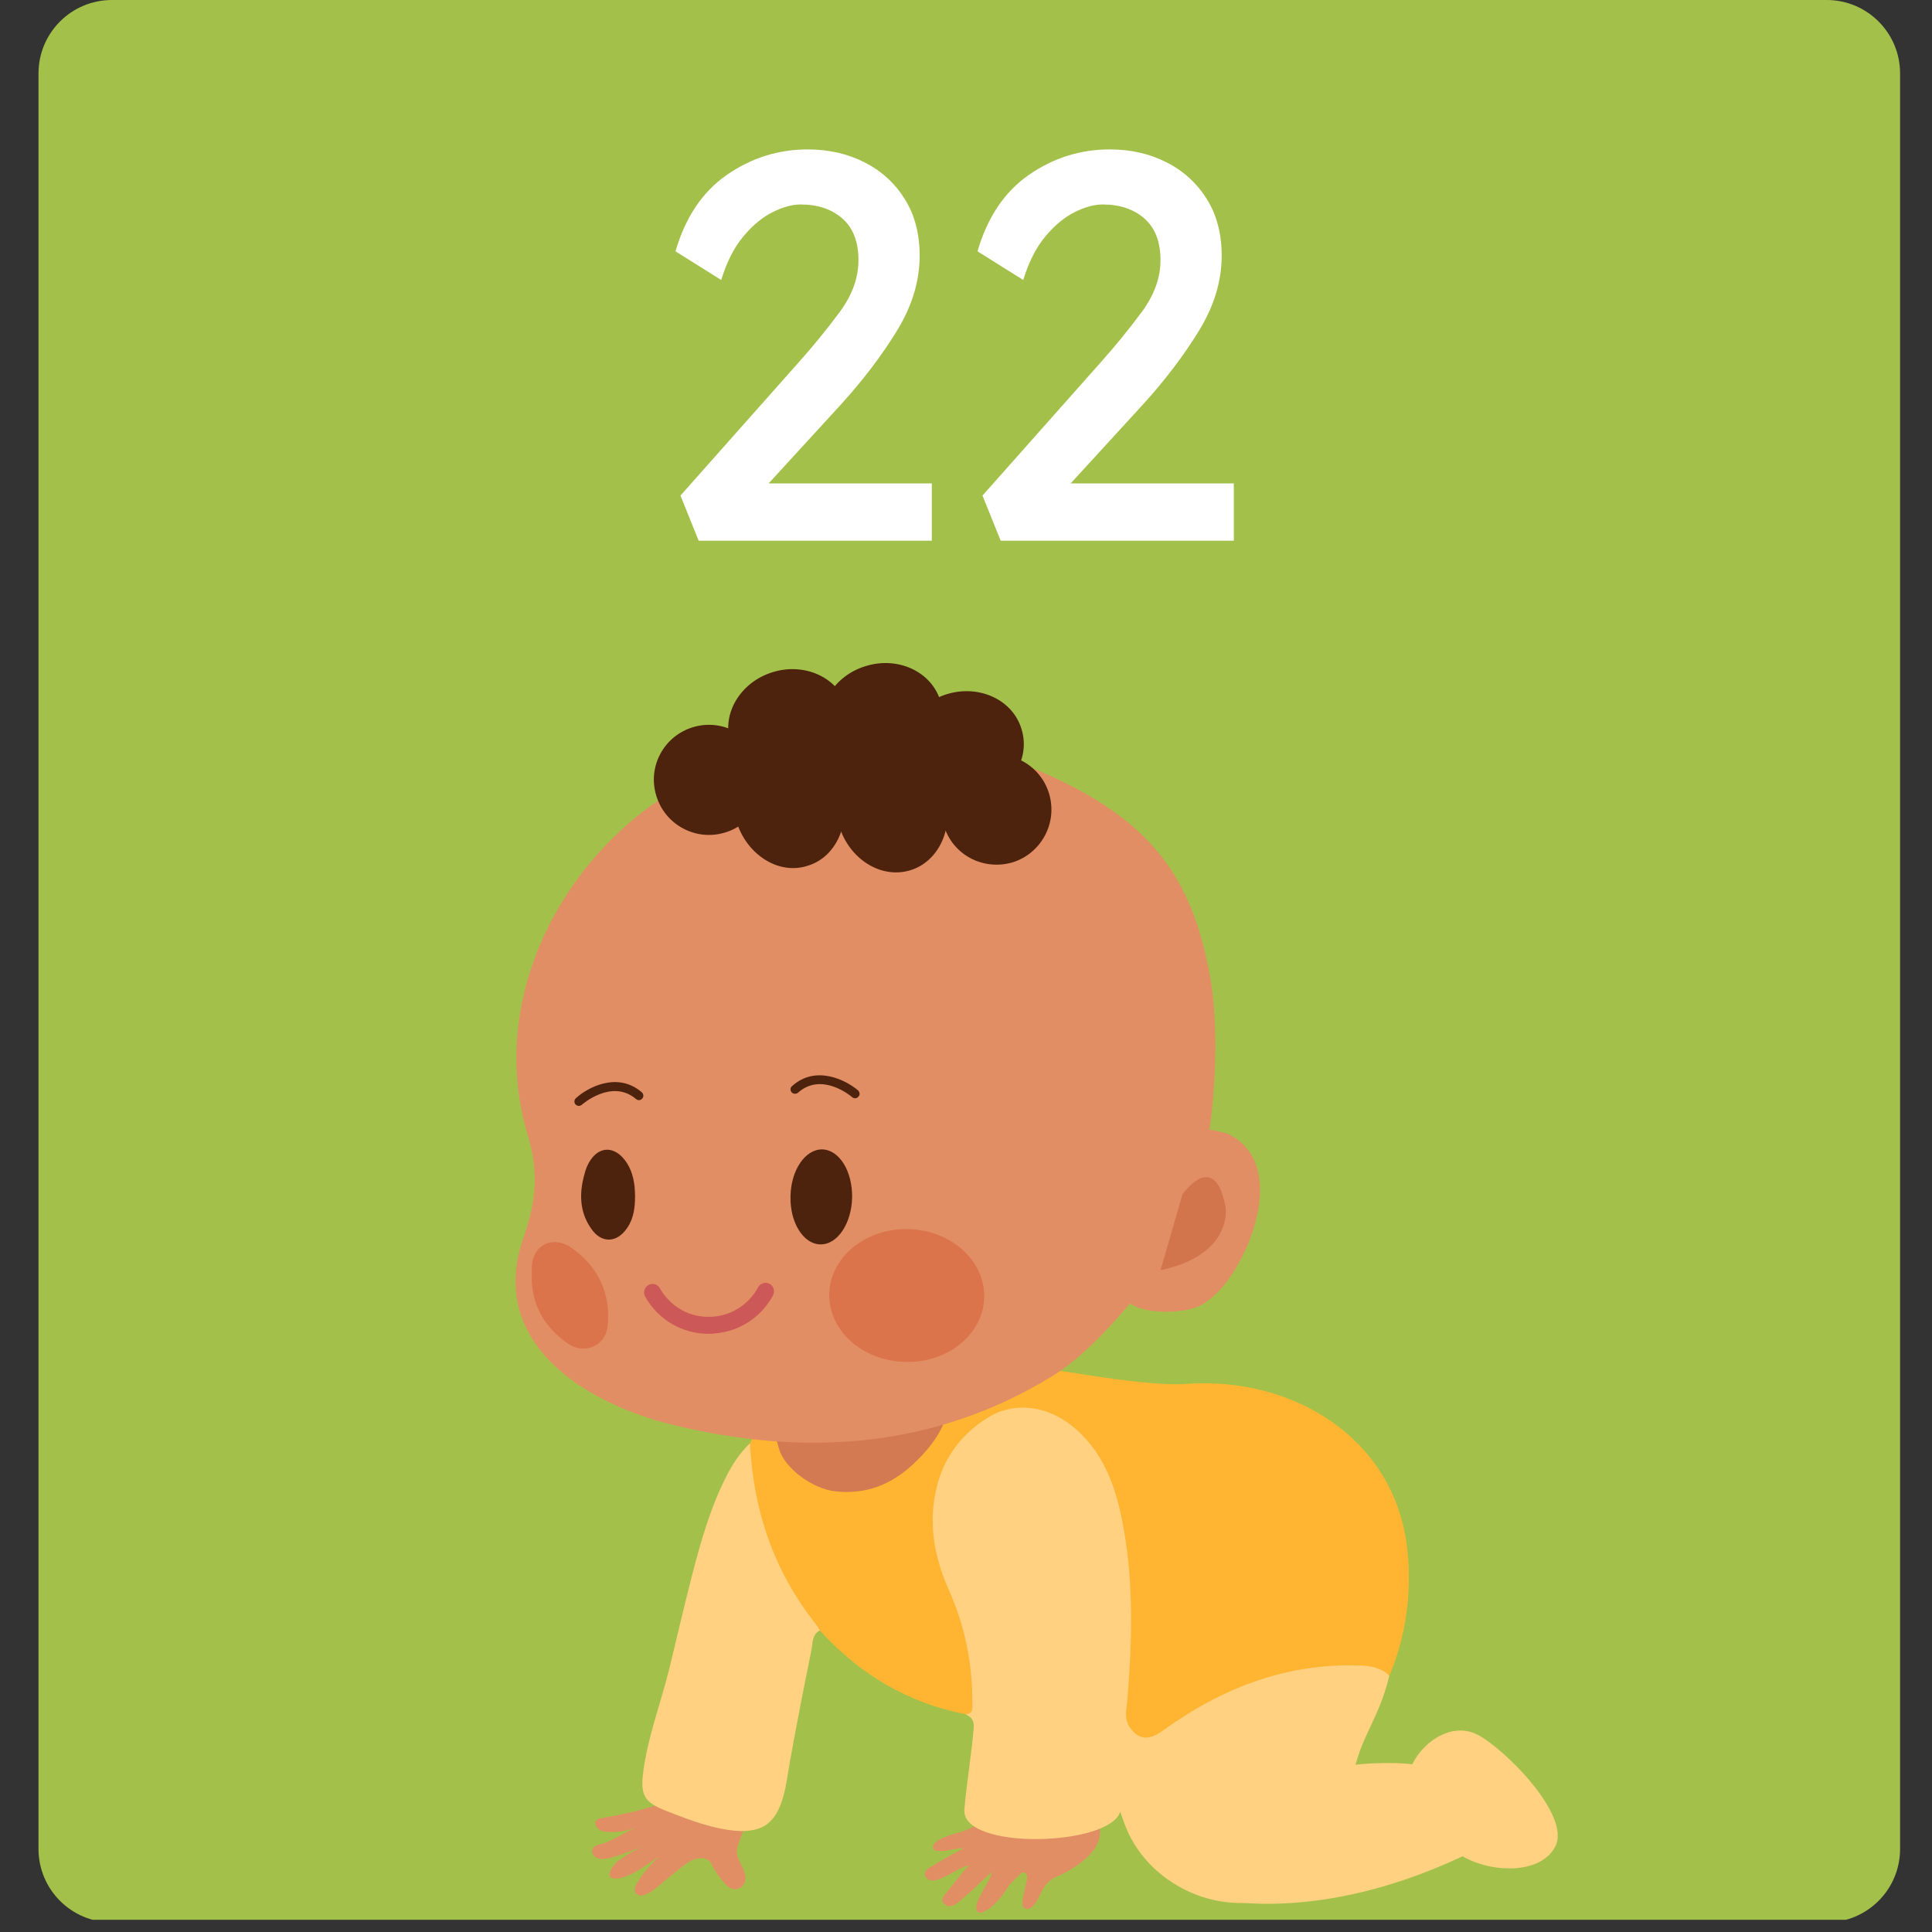 <svg xmlns="http://www.w3.org/2000/svg" xmlns:xlink="http://www.w3.org/1999/xlink" width="500" zoomAndPan="magnify" viewBox="0 0 375 375" height="500" preserveAspectRatio="xMidYMid meet" version="1.0"><rect x="0" y="0" width="375" height="375" fill="#333333" stroke="none"/><defs><g/><clipPath id="acdb61b8b3"><path d="M 7.473 0 L 368.805 0 L 368.805 373 L 7.473 373 Z M 7.473 0 " clip-rule="nonzero"/></clipPath><clipPath id="16ba8d9369"><path d="M 21.723 0 L 354.555 0 C 362.426 0 368.805 6.379 368.805 14.25 L 368.805 358.879 C 368.805 366.746 362.426 373.129 354.555 373.129 L 21.723 373.129 C 13.852 373.129 7.473 366.746 7.473 358.879 L 7.473 14.25 C 7.473 6.379 13.852 0 21.723 0 Z M 21.723 0 " clip-rule="nonzero"/></clipPath></defs><g clip-path="url(#acdb61b8b3)"><g clip-path="url(#16ba8d9369)"><path fill="#a3c14a" d="M 7.473 0 L 368.805 0 L 368.805 372.625 L 7.473 372.625 Z M 7.473 0 " fill-opacity="1" fill-rule="nonzero"/></g></g><path fill="#e28e64" d="M 199.484 350.926 C 199.484 351.688 200.059 349.262 199.312 349.406 C 196.34 349.973 193.727 351.762 191.188 353.258 C 189.91 354.023 188.609 354.809 187.223 355.344 C 186.094 355.789 181.074 356.77 181.098 358.535 C 181.125 360.258 186.133 358.488 186.965 358.758 C 186.227 359.176 185.664 359.469 185.113 359.762 C 183.566 360.645 182.008 361.531 180.535 362.414 C 179.812 362.879 179.148 363.59 179.734 364.379 C 180.312 365.188 181.32 365.113 182.227 364.746 C 183.051 364.477 183.824 364.082 184.57 363.664 C 185.996 362.957 186.094 362.66 188.129 361.996 C 186.695 363.449 184.363 366.586 183.727 367.348 C 183.062 368.062 182.426 368.945 183.43 369.68 C 184.352 370.367 185.32 369.801 186.082 369.164 C 186.793 368.551 187.457 367.938 188.191 367.348 C 189.148 366.539 191.555 364.109 192.535 363.348 C 192.168 365.164 189.676 368.254 189.52 369.977 C 189.273 372.23 191.508 370.906 192.426 370.121 C 193.812 368.969 194.895 367.52 195.801 366.023 C 196.023 365.652 198.328 363.348 198.613 363.398 C 199.238 363.469 199.41 364.035 199.348 364.523 C 199.18 366.07 198.012 369.582 198.648 370.195 C 200 371.348 201.227 369.141 201.668 368.207 C 202.453 366.465 203.238 364.914 205.5 364.082 C 205.5 364.082 215.844 359.715 213.035 353.457 Z M 199.484 350.926 " fill-opacity="1" fill-rule="evenodd"/><path fill="#d37a53" d="M 205.5 283.242 C 205.5 294.848 192.305 304.25 176.043 304.25 C 159.773 304.25 146.582 294.848 146.582 283.242 C 146.582 271.656 159.773 262.258 176.043 262.258 C 192.305 262.258 205.5 271.656 205.5 283.242 Z M 205.5 283.242 " fill-opacity="1" fill-rule="evenodd"/><path fill="#e28e64" d="M 134.27 347.418 C 133.805 347.344 132.406 348.324 131.84 348.57 C 130.883 349.016 129.891 349.453 128.883 349.848 C 125.117 351.27 120.797 352.203 116.809 352.887 C 114.465 353.281 115.863 355.297 117.199 355.492 C 119.422 355.762 121.398 355.492 123.543 354.73 C 121.051 355.641 118.785 357.504 116.23 358.043 C 114.07 358.535 114.781 360.84 116.953 360.84 C 118.855 360.816 123.215 358.977 124.93 358.289 C 123.582 358.828 121.457 360.18 120.254 360.988 C 118.98 361.848 116.879 364.816 119.727 364.621 C 122.465 364.375 125.73 361.824 127.84 360.352 C 127.84 360.352 125.094 363.051 123.801 365.234 C 123.262 366.141 122.684 367.27 123.887 367.812 C 125.531 368.598 128.844 365.086 130.121 364.152 C 131.422 363.199 132.797 361.824 134.27 361.086 C 134.27 361.086 136.477 359.957 137.875 361.379 C 138.465 362.559 139.152 363.715 139.988 364.746 C 140.492 365.359 141.117 366.219 141.879 366.535 C 143.254 367.125 144.652 366.047 144.699 364.672 C 144.75 362.953 143.301 361.43 143.043 359.762 C 142.836 358.387 144.086 356.152 144.504 354.805 C 145.07 352.891 145.586 350.879 145.781 348.891 Z M 134.27 347.418 " fill-opacity="1" fill-rule="evenodd"/><path fill="#ffb531" d="M 187.383 332.719 C 176.141 330.512 166.816 324.941 159.133 316.473 C 157.047 316.027 155.77 314.582 154.664 312.887 C 149.133 304.297 145.957 294.871 144.359 284.859 C 144.09 283.117 144.852 281.668 145.562 280.148 C 145.758 279.758 145.93 279.387 146.137 278.996 C 149.734 277.547 150.25 277.742 151.23 281.254 C 152.262 284.961 157.734 289.031 162.203 289.477 C 167.996 290.113 172.902 288.199 177.074 284.344 C 179.762 281.867 182.156 279.07 183.43 275.582 C 184.559 272.539 187.434 271.902 189.996 270.801 C 190.477 269.496 191.742 269.352 192.781 269.082 C 196.379 268.027 196.906 268.516 199.055 265.273 C 199.508 264.586 221.008 269.301 230.363 268.617 C 250.582 267.164 270.258 278.727 273.055 299.883 C 273.977 306.973 273.363 314.188 271.199 321.133 C 270.734 322.605 269.066 327.738 267.273 328.402 C 251.543 326.508 239.293 327.93 226.605 336.891 C 224.84 338.145 223.012 339.125 220.836 337.922 C 218.504 336.668 217.168 334.73 217.453 332.055 C 218.234 324.129 218.039 316.227 217.992 308.324 C 217.906 301.156 216.578 294.234 214.137 287.562 C 212.887 284.074 210.895 280.957 208.012 278.602 C 200.297 272.391 193.719 273.574 187.75 280.391 C 181.246 287.852 181.125 296.539 184.438 305.402 C 186.695 311.34 189.027 317.23 189.738 323.637 C 189.996 326.043 189.996 328.398 189.938 330.801 C 189.91 332.473 189.25 333.453 187.383 332.719 Z M 187.383 332.719 " fill-opacity="1" fill-rule="evenodd"/><path fill="#ffd181" d="M 145.562 280.148 C 146.227 293.156 150.176 304.91 158.301 315.191 C 158.617 315.586 158.852 316.027 159.133 316.473 C 157.562 317.301 157.758 318.945 157.5 320.297 C 156.016 327.516 154.617 334.73 153.316 341.969 C 152.605 345.848 152.188 352.254 148.285 354.461 C 143.398 357.211 133.805 353.234 129.254 351.469 C 125.508 349.996 124.309 348.789 124.773 344.617 C 125.535 337.699 128.246 330.605 129.93 323.832 C 131.363 317.941 132.727 312.004 134.246 306.09 C 135.977 299.367 137.855 292.664 141.047 286.43 C 142.223 284.125 143.621 281.965 145.562 280.148 Z M 145.562 280.148 " fill-opacity="1" fill-rule="evenodd"/><path fill="#ffd181" d="M 269.656 325.258 C 267.84 333.062 264.402 336.84 262.953 343.223 C 261.629 349.016 259.984 354.73 257.246 360.059 C 256.23 362.023 256.523 362.879 258.918 362.66 C 260.254 362.562 261.605 362.758 262.957 362.785 C 258.551 362.906 254.906 364.574 250.98 366.758 C 239.297 373.312 223.32 366.93 218.457 354.488 C 218.164 353.703 217.895 352.941 217.426 351.668 C 215.363 358.391 186.59 359.223 187.188 351.227 C 187.484 347.176 188.711 339.395 189.004 335.32 C 189.09 333.801 188.465 333.258 187.383 332.719 C 188.953 332.668 188.734 331.641 188.734 330.535 C 188.758 322.953 187.312 315.637 184.195 308.668 C 181.324 302.238 180.098 295.562 181.824 288.594 C 183.277 282.801 186.688 278.285 191.77 275.145 C 197.168 271.828 203.832 272.883 209.035 277.57 C 214.656 282.652 216.738 289.328 218.043 296.371 C 220.078 307.539 219.723 318.777 218.816 329.973 C 218.68 331.691 218.164 333.578 219.219 335.172 C 221.012 337.777 222.977 337.875 225.785 335.859 C 237.348 327.52 250.051 322.633 264.543 323.297 C 266.094 323.34 268.473 323.906 269.656 325.258 Z M 269.656 325.258 " fill-opacity="1" fill-rule="evenodd"/><path fill="#ffd181" d="M 286.293 336.473 C 281.633 334.484 276.355 337.922 274.121 342.438 C 269.898 341.969 264.379 342.145 257.039 343.27 L 232.57 367.863 C 232.57 367.863 252.988 374.809 283.891 360.305 C 289.559 363.59 299.008 363.836 301.855 358.461 C 305.145 352.277 291.328 338.656 286.293 336.473 Z M 286.293 336.473 " fill-opacity="1" fill-rule="evenodd"/><path fill="#e28e64" d="M 203.867 267.336 C 180.684 281.422 155.438 282.648 130.574 276.562 C 113.824 272.488 94.336 260.742 101.637 240.141 C 102.965 236.391 103.836 232.547 103.797 228.559 C 103.75 225.641 103.184 222.781 102.34 220.004 C 92.891 188.137 116.426 153.727 147.758 146.477 C 166.289 142.195 186.797 142.66 204.234 150.746 C 223.07 159.473 231.438 169.938 234.91 189.793 C 237.5 204.273 235.207 234.473 225.465 245.762 C 219.352 252.832 212.309 262.27 203.867 267.336 Z M 203.867 267.336 " fill-opacity="1" fill-rule="evenodd"/><path fill="#db744b" d="M 103.211 247.727 C 103.211 247.137 103.211 246.586 103.211 245.984 C 103.383 241.418 107.469 239.824 110.809 242.129 C 115.996 245.602 118.746 251.246 117.898 257.691 C 117.371 261.285 113.383 262.992 110.242 260.797 C 106.031 257.875 103.43 253.875 103.211 248.574 C 103.211 248.242 103.211 247.961 103.211 247.727 Z M 103.211 247.727 " fill-opacity="1" fill-rule="evenodd"/><path fill="#4d230e" d="M 123.262 232.219 C 123.262 234.363 122.992 236.547 121.742 238.328 C 119.789 241.273 116.723 241.406 114.746 238.473 C 112.461 235.246 112.402 231.539 113.457 227.859 C 113.691 226.914 114.059 225.98 114.625 225.16 C 116.266 222.727 118.773 222.461 120.832 224.645 C 122.27 226.188 122.918 228.156 123.164 230.242 C 123.238 230.891 123.238 231.539 123.262 232.219 Z M 123.262 232.219 " fill-opacity="1" fill-rule="evenodd"/><path fill="#e28e64" d="M 223.902 220.008 C 225.02 217.395 236.816 219.332 238.535 220.168 C 247.367 224.609 244.855 236.363 241.355 243.41 C 239.488 247.238 236.719 251.473 232.824 253.48 C 229.688 255.09 219.855 255.445 217.93 251.473 L 213.891 243.055 C 213.891 243.055 223.855 220.055 223.902 220.008 Z M 223.902 220.008 " fill-opacity="1" fill-rule="evenodd"/><path fill="#cc5858" d="M 137.512 258.895 C 132.441 258.895 127.719 256.148 125.227 251.668 C 124.785 250.879 125.055 249.875 125.852 249.434 C 126.625 248.98 127.668 249.25 128.086 250.059 C 130.16 253.738 134.125 255.914 138.355 255.566 C 142.125 255.301 145.375 253.113 147.145 249.875 C 147.586 249.051 148.59 248.77 149.379 249.199 C 150.164 249.602 150.469 250.613 150.043 251.422 C 147.77 255.691 143.5 258.465 138.637 258.828 C 138.258 258.895 137.879 258.895 137.512 258.895 Z M 137.512 258.895 " fill-opacity="1" fill-rule="nonzero"/><path fill="#4d230e" d="M 112.352 214.656 C 112.109 214.656 111.887 214.547 111.703 214.375 C 111.398 214.008 111.422 213.477 111.789 213.148 C 114.148 211 119.902 207.98 124.578 212.02 C 124.934 212.34 124.98 212.879 124.664 213.219 C 124.344 213.613 123.816 213.641 123.449 213.32 C 118.723 209.305 112.969 214.398 112.918 214.445 C 112.77 214.57 112.539 214.656 112.352 214.656 Z M 112.352 214.656 " fill-opacity="1" fill-rule="nonzero"/><path fill="#4d230e" d="M 165.992 213.172 C 165.762 213.172 165.562 213.098 165.395 212.953 C 165.172 212.754 159.5 207.98 154.898 212.09 C 154.555 212.387 153.992 212.359 153.684 212.039 C 153.34 211.672 153.367 211.121 153.734 210.812 C 158.312 206.68 164.117 209.586 166.559 211.648 C 166.875 211.992 166.977 212.531 166.633 212.828 C 166.484 213.074 166.215 213.172 165.992 213.172 Z M 165.992 213.172 " fill-opacity="1" fill-rule="nonzero"/><path fill="#4d230e" d="M 165.395 232.473 C 165.27 237.52 162.531 241.629 159.207 241.531 C 155.934 241.484 153.293 237.273 153.438 232.195 C 153.516 227.113 156.297 223.051 159.602 223.098 C 162.938 223.188 165.488 227.371 165.395 232.473 Z M 165.395 232.473 " fill-opacity="1" fill-rule="evenodd"/><path fill="#db744b" d="M 191.039 251.789 C 190.895 258.918 184.012 264.578 175.727 264.344 C 167.383 264.172 160.828 258.27 160.949 251.164 C 161.109 244.012 167.996 238.379 176.277 238.574 C 184.598 238.746 191.164 244.66 191.039 251.789 Z M 191.039 251.789 " fill-opacity="1" fill-rule="evenodd"/><path fill="#4d230e" d="M 147.879 148.246 C 149.574 153.902 146.395 159.879 140.75 161.586 C 135.105 163.328 129.102 160.137 127.387 154.457 C 125.641 148.797 128.855 142.836 134.527 141.141 C 140.172 139.445 146.125 142.637 147.879 148.246 Z M 147.879 148.246 " fill-opacity="1" fill-rule="nonzero"/><path fill="#4d230e" d="M 163.332 153.227 C 165.293 159.695 162.336 166.422 156.703 168.062 C 151.121 169.855 144.922 165.926 142.922 159.398 C 140.934 152.922 143.965 146.207 149.523 144.504 C 155.207 142.762 161.32 146.684 163.332 153.227 Z M 163.332 153.227 " fill-opacity="1" fill-rule="nonzero"/><path fill="#4d230e" d="M 164.434 137.238 C 166.191 142.91 162.484 149.066 156.211 150.934 C 149.941 152.848 143.523 149.766 141.766 144.109 C 140.051 138.52 143.695 132.379 150.016 130.453 C 156.25 128.535 162.766 131.559 164.434 137.238 Z M 164.434 137.238 " fill-opacity="1" fill-rule="nonzero"/><path fill="#4d230e" d="M 198.281 141.535 C 200.039 147.191 196.391 153.301 190.008 155.191 C 183.812 157.055 177.332 154.074 175.613 148.395 C 173.871 142.734 177.578 136.602 183.836 134.723 C 190.109 132.824 196.602 135.852 198.281 141.535 Z M 198.281 141.535 " fill-opacity="1" fill-rule="nonzero"/><path fill="#4d230e" d="M 182.535 136.059 C 184.277 141.707 180.66 147.816 174.262 149.668 C 168.062 151.605 161.562 148.59 159.855 142.957 C 158.113 137.266 161.832 131.113 168.09 129.273 C 174.34 127.348 180.84 130.402 182.535 136.059 Z M 182.535 136.059 " fill-opacity="1" fill-rule="nonzero"/><path fill="#4d230e" d="M 183.332 154 C 185.309 160.527 182.293 167.23 176.672 168.922 C 170.977 170.652 164.816 166.738 162.863 160.27 C 160.926 153.73 163.848 147.016 169.516 145.375 C 175.148 143.617 181.383 147.484 183.332 154 Z M 183.332 154 " fill-opacity="1" fill-rule="nonzero"/><path fill="#4d230e" d="M 176.844 147.043 C 178.535 152.723 175.348 158.664 169.715 160.359 C 164.043 162.098 158.113 158.922 156.41 153.277 C 154.703 147.656 157.883 141.617 163.477 139.988 C 169.172 138.219 175.148 141.461 176.844 147.043 Z M 176.844 147.043 " fill-opacity="1" fill-rule="nonzero"/><path fill="#4d230e" d="M 203.621 154.027 C 205.336 159.695 202.121 165.656 196.527 167.387 C 190.832 169.043 184.867 165.941 183.172 160.16 C 181.457 154.574 184.633 148.613 190.277 146.918 C 195.898 145.203 201.902 148.344 203.621 154.027 Z M 203.621 154.027 " fill-opacity="1" fill-rule="nonzero"/><path fill="#d3754c" d="M 229.523 231.801 C 229.523 231.801 235.781 222.828 237.895 234.363 C 237.895 234.363 239.395 243.531 225.254 246.551 " fill-opacity="1" fill-rule="evenodd"/><g fill="#ffffff" fill-opacity="1"><g transform="translate(125.659, 104.954)"><g><path d="M 55.203 -11.125 L 55.203 0 L 9.953 0 L 6.422 -8.766 L 29.312 -34.562 C 32.238 -37.844 34.91 -41.117 37.328 -44.391 C 39.754 -47.672 40.969 -51.023 40.969 -54.453 C 40.969 -58.016 39.93 -60.707 37.859 -62.531 C 35.797 -64.352 33.086 -65.266 29.734 -65.266 C 28.098 -65.266 26.281 -64.766 24.281 -63.766 C 22.289 -62.766 20.398 -61.191 18.609 -59.047 C 16.828 -56.91 15.398 -54.098 14.328 -50.609 L 5.453 -56.172 C 7.379 -62.797 10.711 -67.75 15.453 -71.031 C 20.203 -74.312 25.426 -75.953 31.125 -75.953 C 35.195 -75.953 38.875 -75.113 42.156 -73.438 C 45.438 -71.77 48.035 -69.398 49.953 -66.328 C 51.879 -63.266 52.844 -59.594 52.844 -55.312 C 52.844 -50.383 51.363 -45.516 48.406 -40.703 C 45.445 -35.891 41.828 -31.129 37.547 -26.422 L 23.531 -11.125 Z M 55.203 -11.125 "/></g></g></g><g fill="#ffffff" fill-opacity="1"><g transform="translate(184.282, 104.954)"><g><path d="M 55.203 -11.125 L 55.203 0 L 9.953 0 L 6.422 -8.766 L 29.312 -34.562 C 32.238 -37.844 34.91 -41.117 37.328 -44.391 C 39.754 -47.672 40.969 -51.023 40.969 -54.453 C 40.969 -58.016 39.93 -60.707 37.859 -62.531 C 35.797 -64.352 33.086 -65.266 29.734 -65.266 C 28.098 -65.266 26.281 -64.766 24.281 -63.766 C 22.289 -62.766 20.398 -61.191 18.609 -59.047 C 16.828 -56.91 15.398 -54.098 14.328 -50.609 L 5.453 -56.172 C 7.379 -62.797 10.711 -67.75 15.453 -71.031 C 20.203 -74.312 25.426 -75.953 31.125 -75.953 C 35.195 -75.953 38.875 -75.113 42.156 -73.438 C 45.438 -71.77 48.035 -69.398 49.953 -66.328 C 51.879 -63.266 52.844 -59.594 52.844 -55.312 C 52.844 -50.383 51.363 -45.516 48.406 -40.703 C 45.445 -35.891 41.828 -31.129 37.547 -26.422 L 23.531 -11.125 Z M 55.203 -11.125 "/></g></g></g></svg>